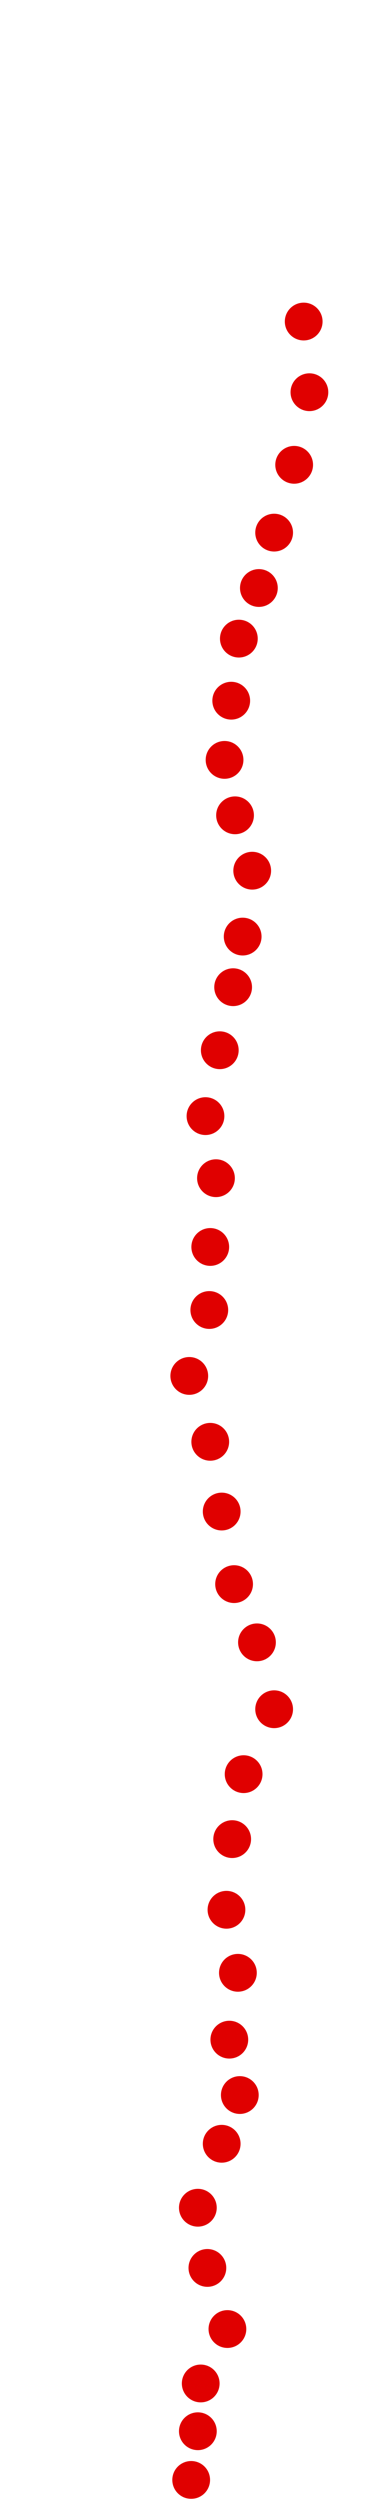 <?xml version="1.0" encoding="UTF-8"?>
<!-- Created with Inkscape (http://www.inkscape.org/) -->
<svg width="100" height="650" version="1.1" viewBox="0 0 100 650" xmlns="http://www.w3.org/2000/svg" xmlns:cc="http://creativecommons.org/ns#" xmlns:dc="http://purl.org/dc/elements/1.1/" xmlns:rdf="http://www.w3.org/1999/02/22-rdf-syntax-ns#">
 <g transform="translate(34.888 11.422)" fill="#e00000">
  <circle cx="14.899" cy="633.36" r="4.915"/>
  <circle cx="16.637" cy="620.7" r="4.915"/>
  <circle cx="17.382" cy="608.28" r="4.915"/>
  <circle cx="24.335" cy="594.13" r="4.915"/>
  <circle cx="19.12" cy="578.24" r="4.915"/>
  <circle cx="16.637" cy="562.59" r="4.915"/>
  <circle cx="22.845" cy="545.96" r="4.915"/>
  <circle cx="27.563" cy="533.29" r="4.915"/>
  <circle cx="24.831" cy="518.89" r="4.915"/>
  <circle cx="27.066" cy="501.51" r="4.915"/>
  <circle cx="24.086" cy="485.12" r="4.915"/>
  <circle cx="25.576" cy="466.75" r="4.915"/>
  <circle cx="28.556" cy="449.86" r="4.915"/>
  <circle cx="36.502" cy="432.98" r="4.915"/>
  <circle cx="32.032" cy="415.59" r="4.915"/>
  <circle cx="26.073" cy="400.45" r="4.915"/>
  <circle cx="22.845" cy="381.58" r="4.915"/>
  <circle cx="19.865" cy="363.45" r="4.915"/>
  <circle cx="14.402" cy="346.32" r="4.915"/>
  <circle cx="19.617" cy="329.18" r="4.915"/>
  <circle cx="19.865" cy="312.79" r="4.915"/>
  <circle cx="21.355" cy="294.91" r="4.915"/>
  <circle cx="18.623" cy="278.77" r="4.915"/>
  <circle cx="22.348" cy="261.64" r="4.915"/>
  <circle cx="25.824" cy="245.25" r="4.915"/>
  <circle cx="28.307" cy="232.09" r="4.915"/>
  <circle cx="30.791" cy="214.96" r="4.915"/>
  <circle cx="26.321" cy="200.56" r="4.915"/>
  <circle cx="23.59" cy="186.15" r="4.915"/>
  <circle cx="25.328" cy="170.76" r="4.915"/>
  <circle cx="27.314" cy="154.62" r="4.915"/>
  <circle cx="32.529" cy="141.46" r="4.915"/>
  <circle cx="36.502" cy="127.06" r="4.915"/>
  <circle cx="41.716" cy="109.43" r="4.915"/>
  <circle cx="45.689" cy="90.555" r="4.915"/>
  <circle cx="44.199" cy="72.18" r="4.915"/>
 </g>
</svg>
